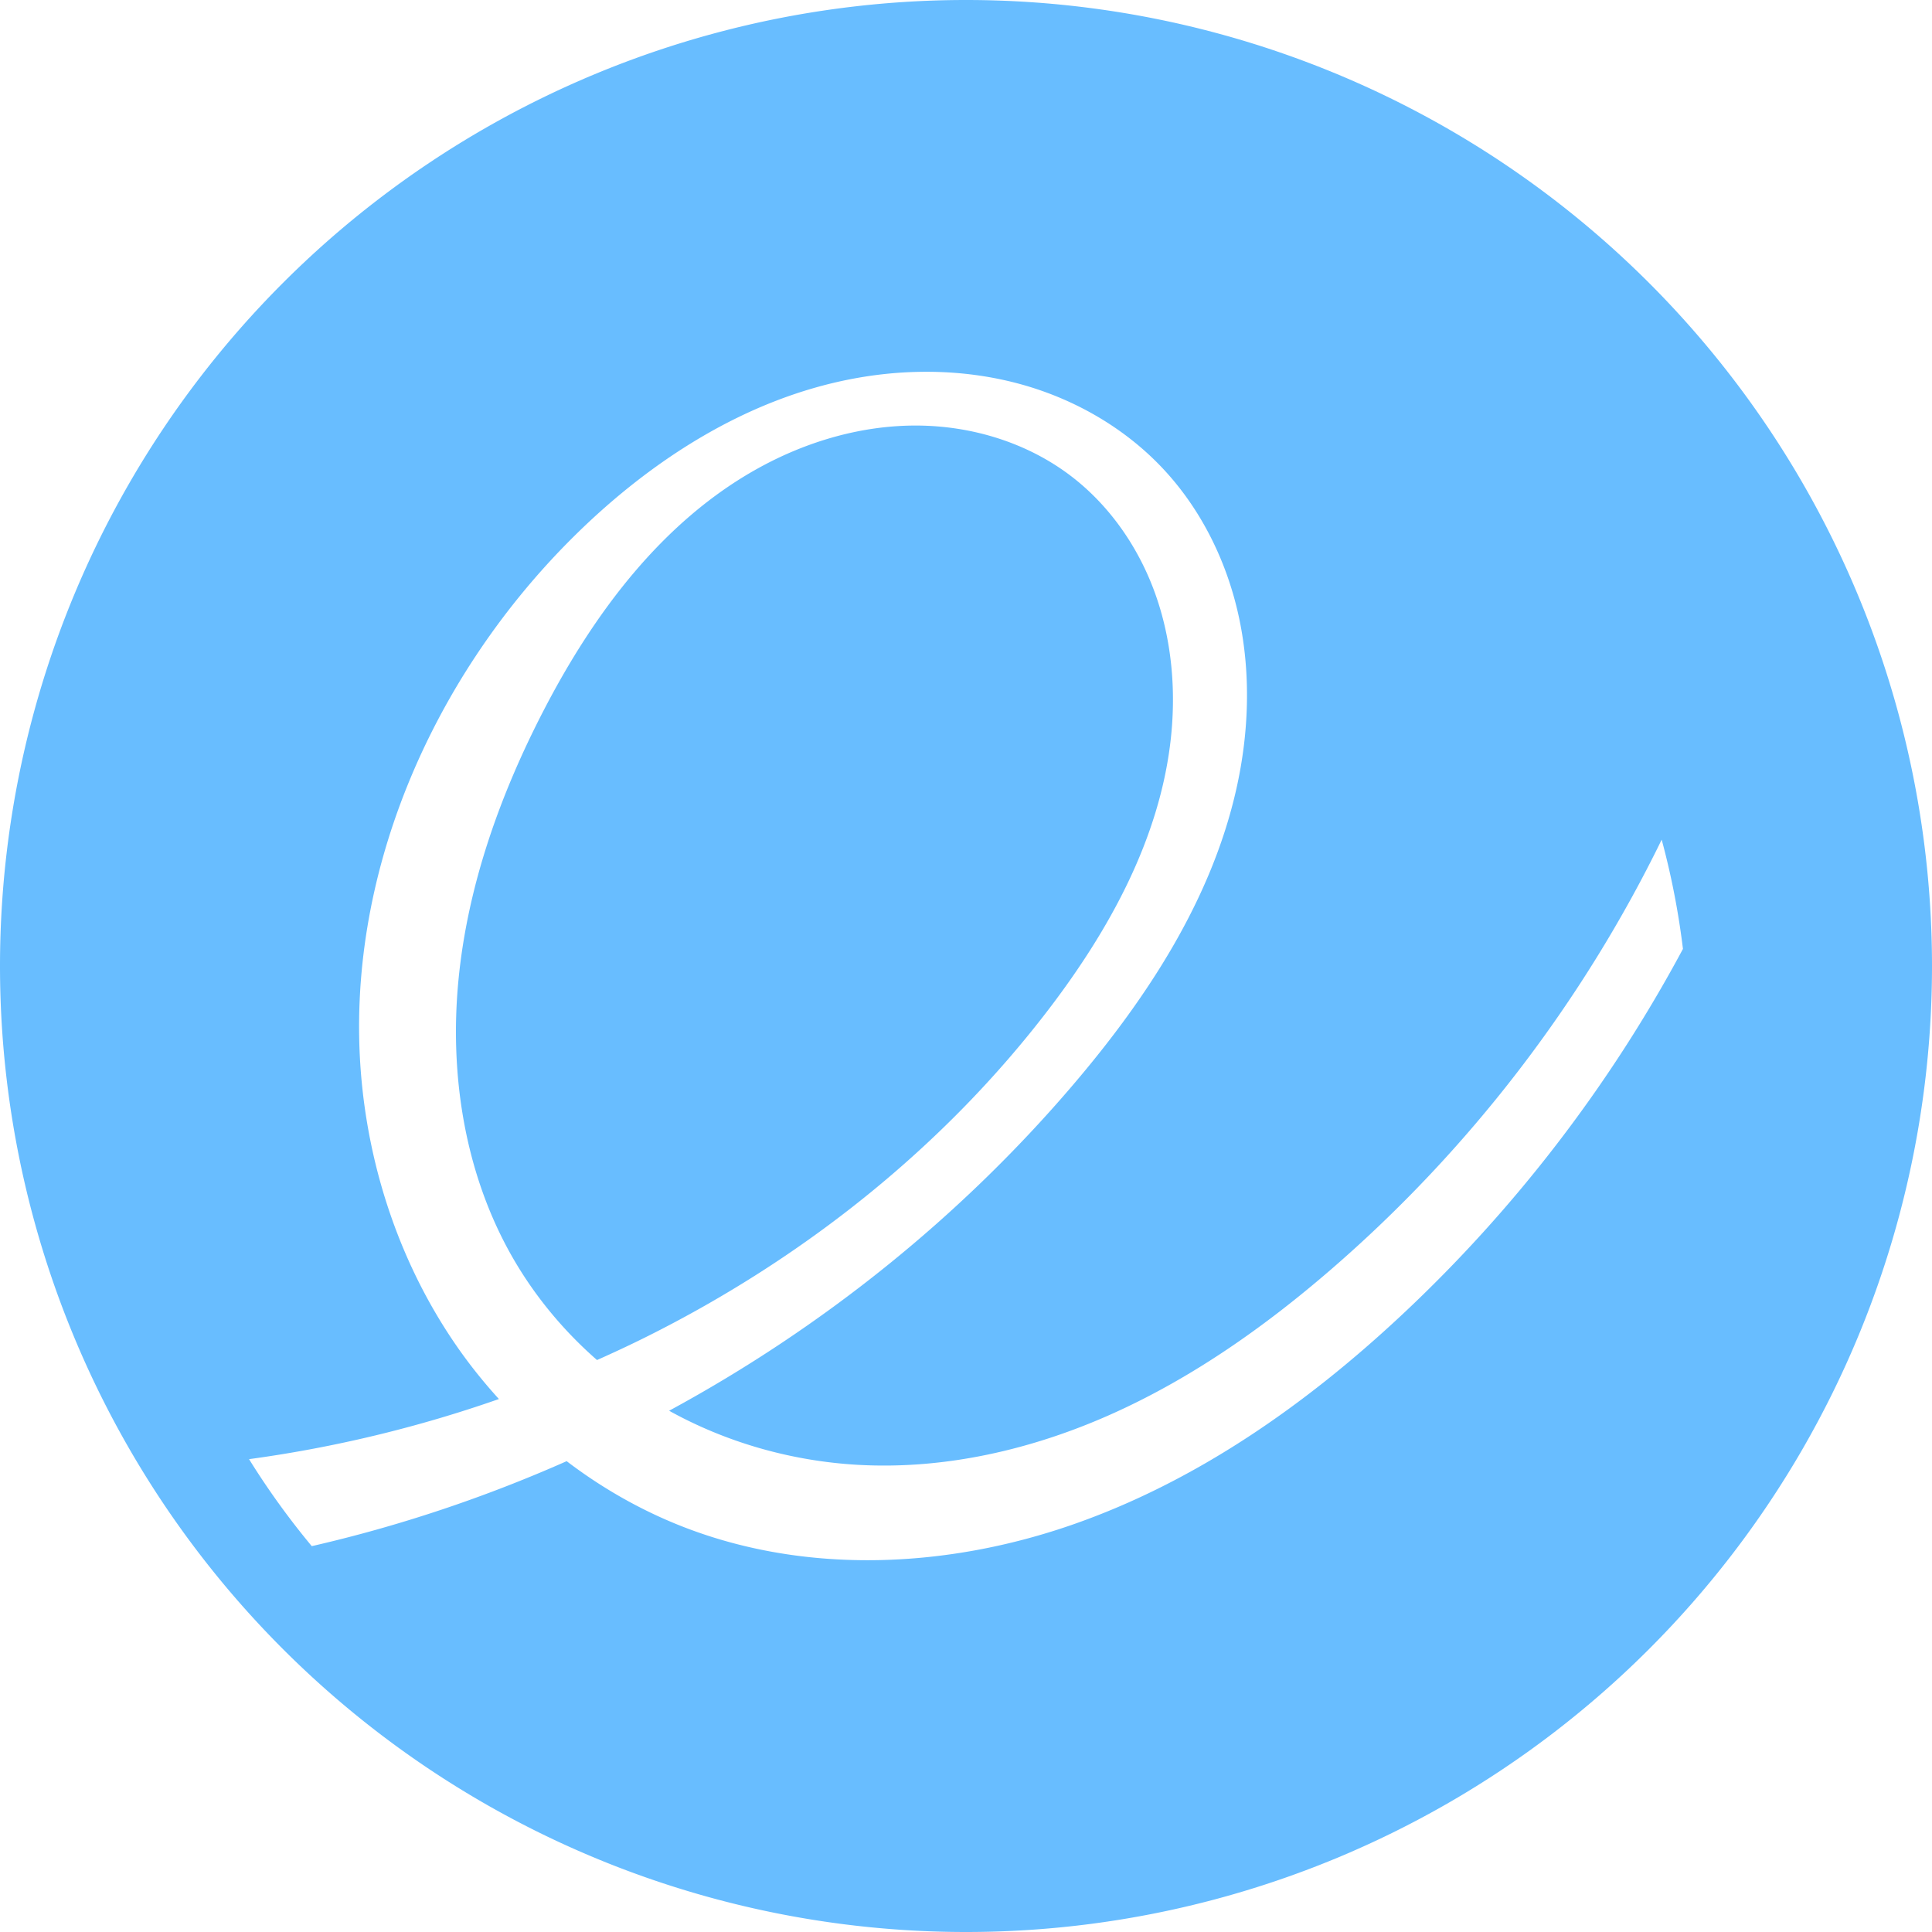 <?xml version="1.0" encoding="UTF-8" standalone="no"?>
<!-- Created with Inkscape (http://www.inkscape.org/) -->

<svg
   xmlns:dc="http://purl.org/dc/elements/1.1/"
   xmlns:cc="http://creativecommons.org/ns#"
   xmlns:rdf="http://www.w3.org/1999/02/22-rdf-syntax-ns#"
   xmlns:svg="http://www.w3.org/2000/svg"
   xmlns="http://www.w3.org/2000/svg"
   xmlns:sodipodi="http://sodipodi.sourceforge.net/DTD/sodipodi-0.dtd"
   xmlns:inkscape="http://www.inkscape.org/namespaces/inkscape"
   width="256"
   height="256"
   viewBox="0 0 256 256"
   id="svg2"
   version="1.1"
   inkscape:version="0.92.2 (5c3e80d, 2017-08-06)"
   sodipodi:docname="folder-symbolic_pantheon.svg">
  <defs
     id="defs4" />
  <sodipodi:namedview
     id="base"
     pagecolor="#ffffff"
     bordercolor="#666666"
     borderopacity="1.0"
     inkscape:pageopacity="0.0"
     inkscape:pageshadow="2"
     inkscape:zoom="3.3632812"
     inkscape:cx="65.263646"
     inkscape:cy="128"
     inkscape:document-units="px"
     inkscape:current-layer="layer1"
     showgrid="false"
     units="px"
     inkscape:window-width="1920"
     inkscape:window-height="1048"
     inkscape:window-x="0"
     inkscape:window-y="0"
     inkscape:window-maximized="1" />
  <g
     inkscape:label="Layer 1"
     inkscape:groupmode="layer"
     id="layer1"
     transform="translate(0,-796.362)">
    <g
       style="opacity:0.97;fill:#ffffff;fill-opacity:1;stroke:none"
       id="g4248"
       transform="matrix(8.425,0,0,2.964,-262.526,811.344)" />
    <g
       transform="matrix(1.663,0,0,1.663,48.004,826.033)"
       id="g4212"
       style="opacity:1;fill:#ffffff;fill-opacity:1;fill-rule:nonzero;stroke:none;stroke-width:1;stroke-miterlimit:4;stroke-dasharray:none;stroke-opacity:1">
      <g
         id="g4214"
         style="fill:#ffffff;fill-opacity:1;stroke:none;stroke-width:1;stroke-miterlimit:4;stroke-dasharray:none;stroke-opacity:1" />
    </g>
    <path
       style="fill:#68bdff;fill-opacity:1;stroke:none;stroke-width:44.727;stroke-miterlimit:4;stroke-dasharray:none;stroke-opacity:1"
       d="M 128 0 A 128 128 0 0 0 0 128 A 128 128 0 0 0 128 256 A 128 128 0 0 0 256 128 A 128 128 0 0 0 128 0 z M 123.303 49.266 C 127.343 49.31 131.372 49.842 135.264 50.916 C 142.381 52.88 149.018 56.691 154.074 62.07 C 159.25 67.577 162.67 74.626 164.215 82.023 C 165.76 89.421 165.481 97.143 163.828 104.518 C 160.522 119.266 151.935 132.329 142.121 143.824 C 127.17 161.337 108.905 175.96 88.662 186.93 C 96.301 191.165 104.916 193.595 113.639 194.096 C 125.248 194.761 136.909 192.05 147.51 187.271 C 158.111 182.493 167.708 175.708 176.498 168.096 C 194.683 152.347 209.633 132.879 220.182 111.26 A 103.262 103.262 0 0 1 223 125.734 C 213.322 143.807 200.673 160.283 185.697 174.283 C 172.988 186.164 158.41 196.381 141.969 202.072 C 125.528 207.764 107.085 208.664 90.84 202.436 C 85.199 200.273 79.891 197.273 75.086 193.613 C 64.22 198.426 52.897 202.215 41.312 204.873 A 103.262 103.262 0 0 1 33 193.346 C 44.267 191.814 55.377 189.135 66.109 185.379 C 64.153 183.229 62.325 180.96 60.662 178.578 C 53.213 167.908 48.866 155.159 47.826 142.188 C 45.747 116.244 57.08 90.18 75.414 71.707 C 85.815 61.227 98.783 52.783 113.309 50.129 C 116.032 49.631 118.8 49.341 121.57 49.277 C 122.147 49.264 122.726 49.259 123.303 49.266 z M 121.381 56.387 C 114.103 56.377 106.894 58.497 100.521 62.012 C 87.776 69.042 78.67 81.292 71.99 94.225 C 66.229 105.379 61.942 117.421 60.744 129.918 C 59.546 142.415 61.582 155.399 67.756 166.33 C 70.71 171.561 74.585 176.255 79.107 180.213 C 81.278 179.245 83.441 178.238 85.568 177.178 C 106.352 166.824 125.039 152.032 139.098 133.553 C 147.038 123.116 153.61 111.169 155.109 98.141 C 155.859 91.627 155.295 84.92 153.098 78.742 C 150.9 72.564 147.025 66.941 141.793 62.988 C 135.986 58.601 128.659 56.397 121.381 56.387 z "
       transform="translate(0,796.362)"
       id="path819" />
  </g>
</svg>
